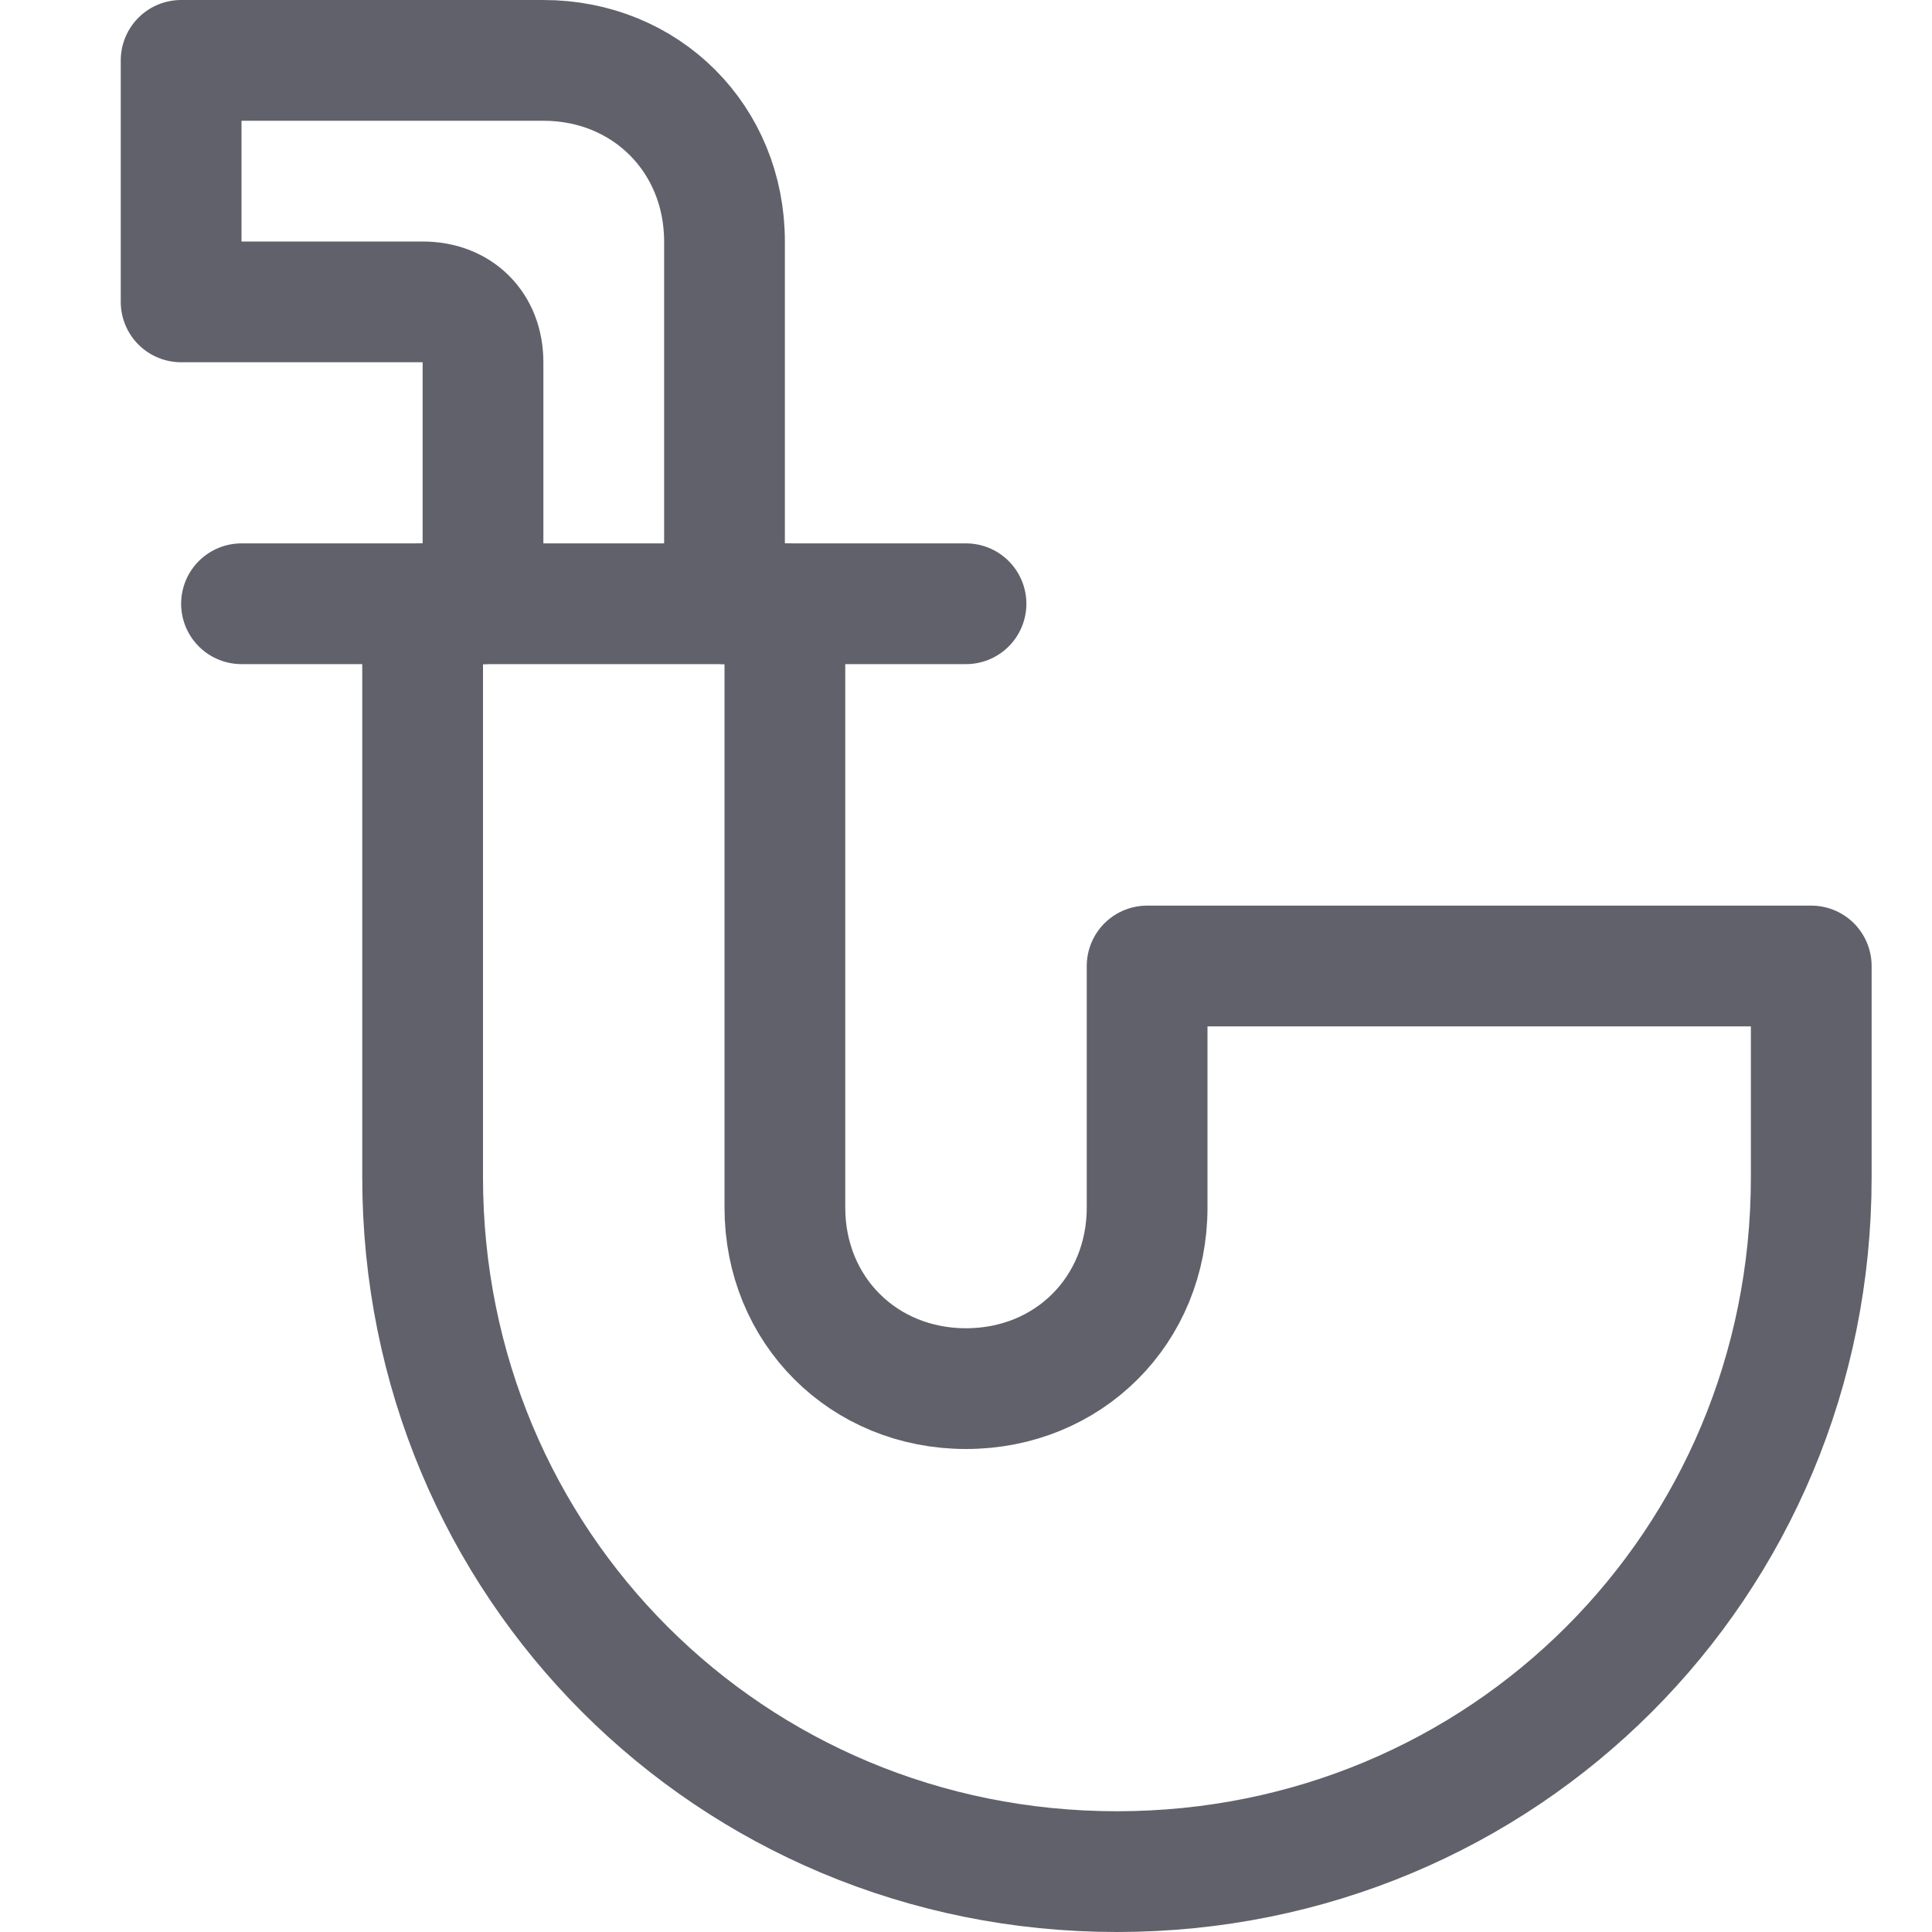 <svg xmlns="http://www.w3.org/2000/svg" height="32" width="32" viewBox="0 0 32 32"><title>pipe 4</title><g stroke-linecap="round" fill="#61616b" stroke-linejoin="round" class="nc-icon-wrapper"><path fill="none" stroke="#61616b" stroke-width="2" d="M7,10v9.5 C7,25.9,12.1,31,18.5,31h0C24.9,31,30,25.9,30,19.5V16H19v4c0,1.7-1.3,3-3,3h0c-1.7,0-3-1.3-3-3V10"></path> <line data-color="color-2" fill="none" stroke="#61616b" stroke-width="2" x1="4" y1="10" x2="16" y2="10"></line> <path data-color="color-2" fill="none" stroke="#61616b" stroke-width="2" d="M12,10V4 c0-1.7-1.3-3-3-3H3v4h4c0.6,0,1,0.4,1,1v4"></path></g></svg>